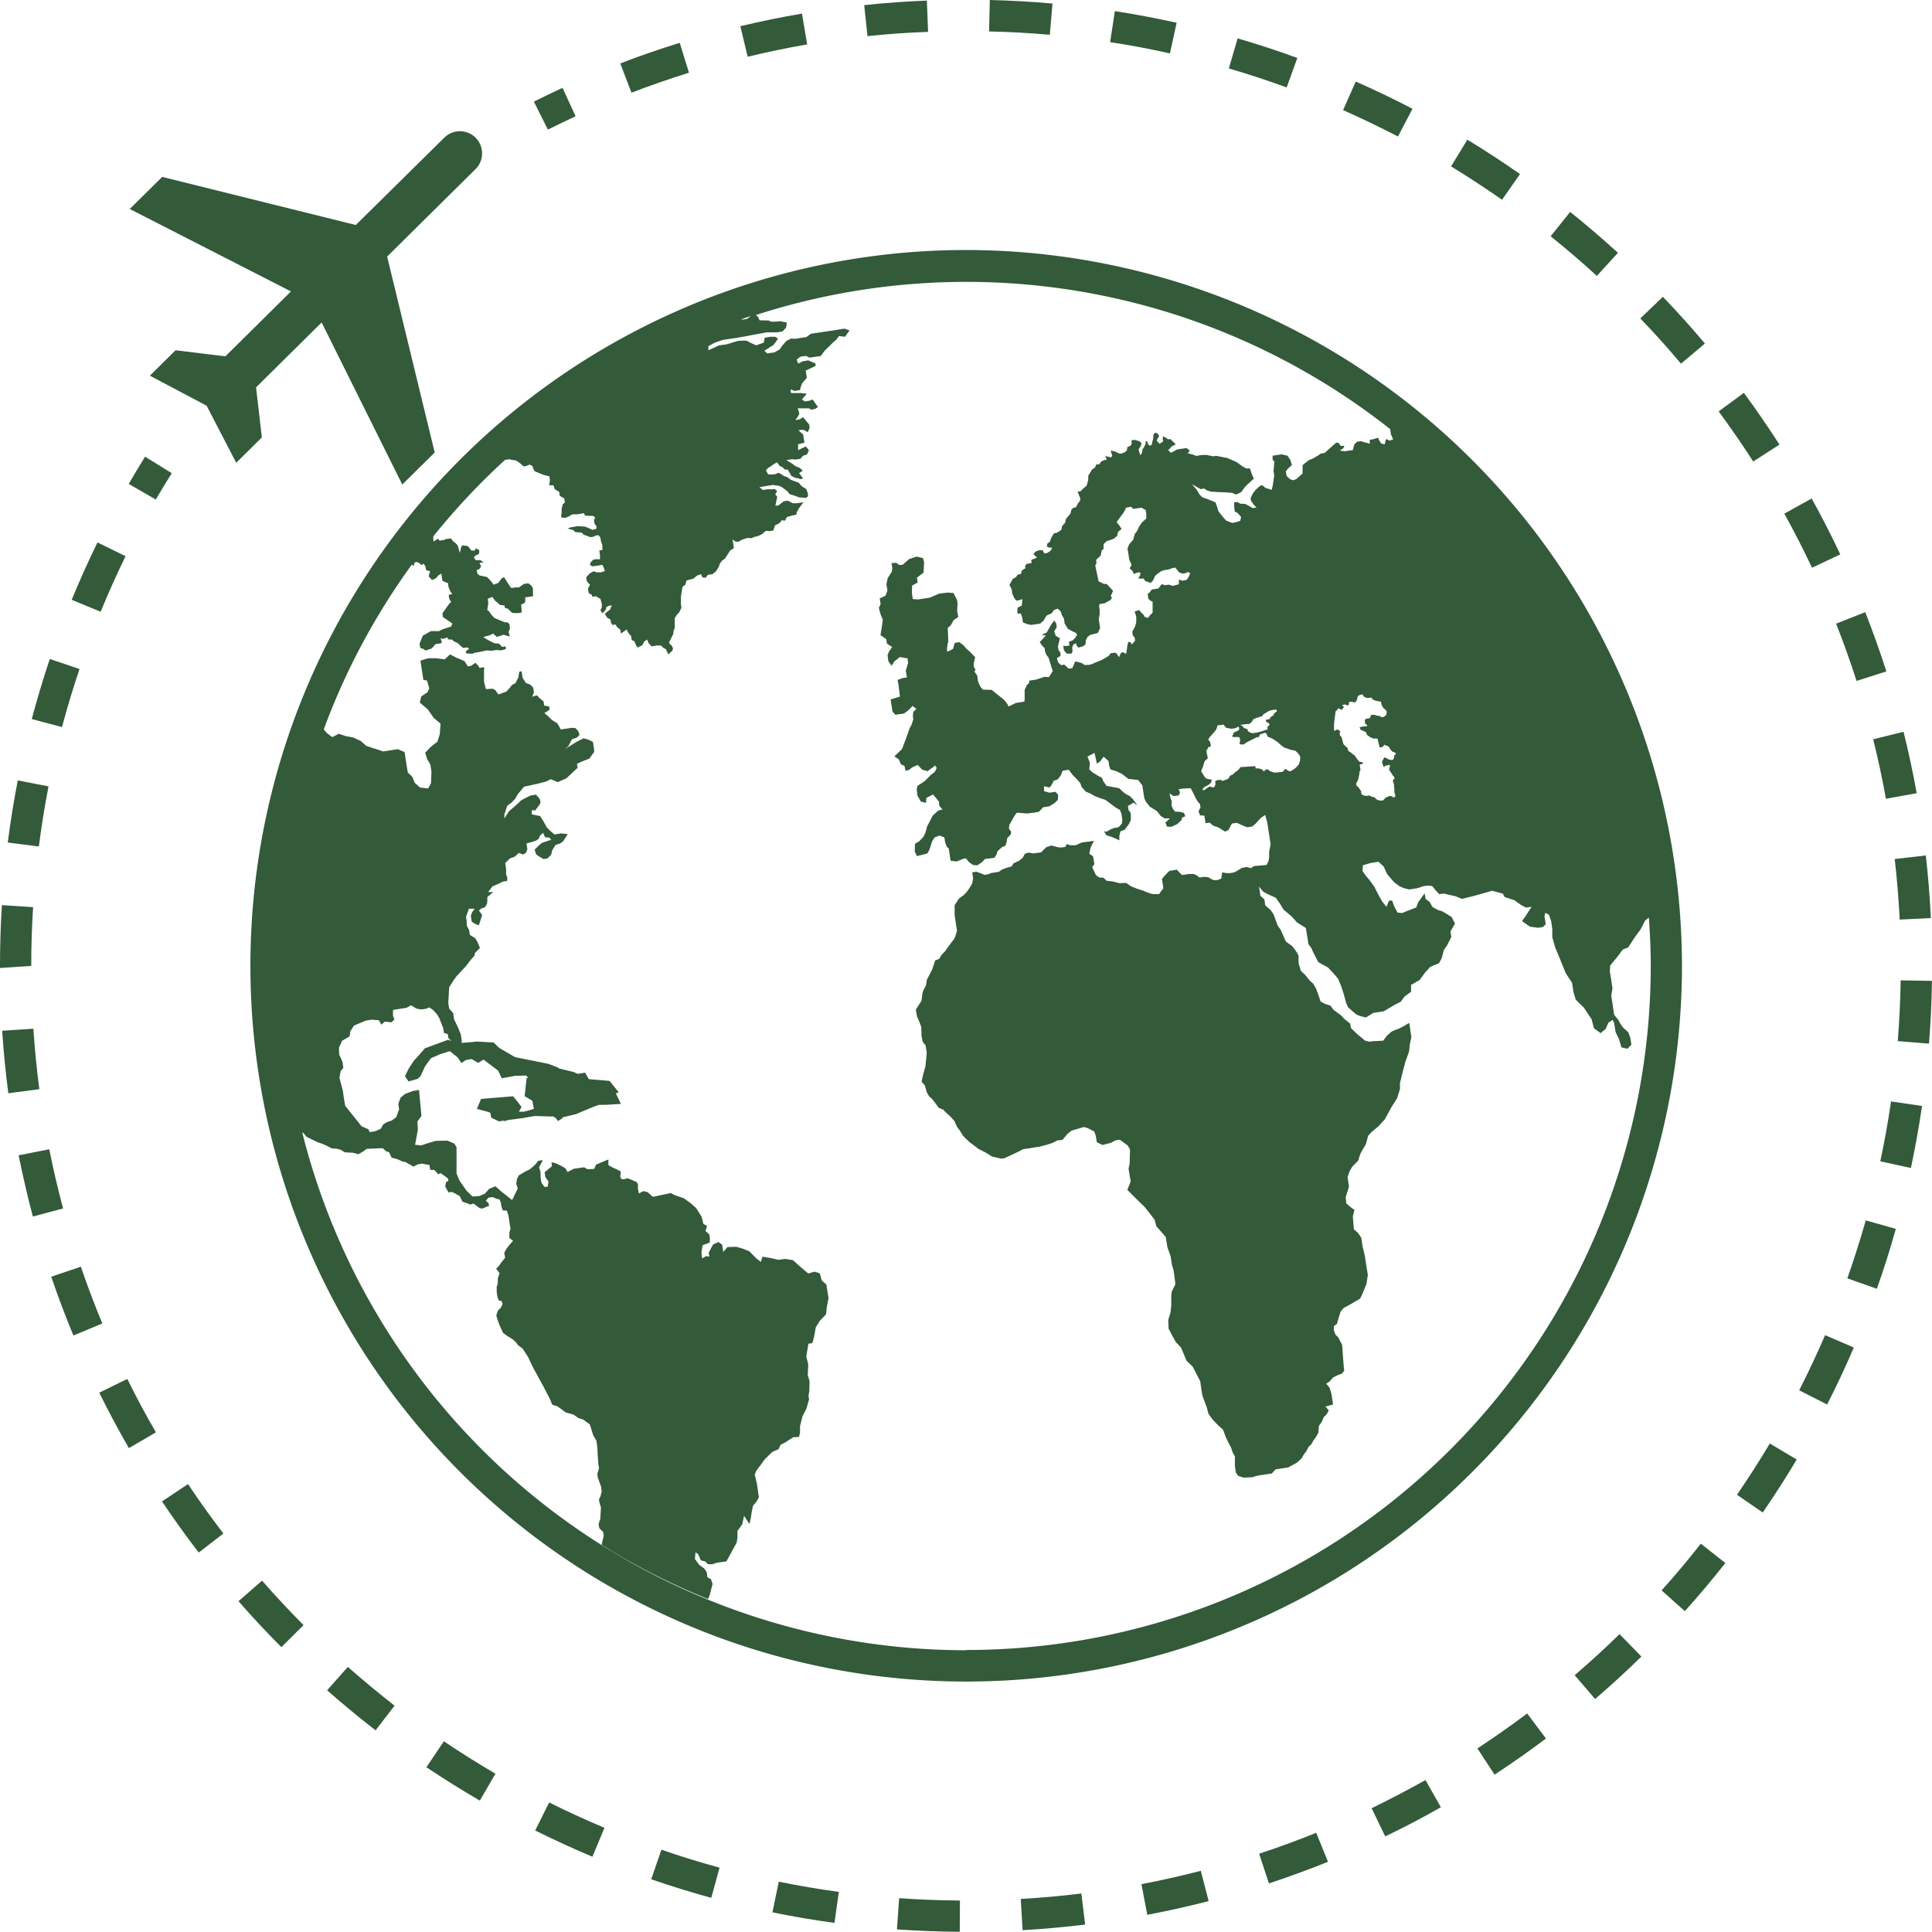 <svg id="Grupo_4" data-name="Grupo 4" xmlns="http://www.w3.org/2000/svg" xmlns:xlink="http://www.w3.org/1999/xlink" width="57.881" height="57.875" viewBox="0 0 57.881 57.875">
  <defs>
    <clipPath id="clip-path">
      <rect id="Rectángulo_10" data-name="Rectángulo 10" width="57.881" height="57.875" fill="#335a39"/>
    </clipPath>
  </defs>
  <path id="Trazado_5" data-name="Trazado 5" d="M247.59,166.612l.172.119.024.137.156.1-.089.121-.051.121.025.186.1.131.08-.131.164-.129.23.04.017.139-.07.232.026.143.026.183-.035.235.034.208.131-.024.221-.029.184-.034.251-.039.245-.07.016.1-.016.112-.041.23.057.139.171-.053.277.027.009.151-.008.186.029.172-.129.126-.188.216-.144.018-.263-.063-.144-.017-.156.017.117.282.043.222-.022.1-.138.14.09.092.152-.026.134.165-.06.121-.129.1-.163.168-.227.152-.022.108.022.184.1.174.155.043.013-.152.2-.1.189.231.187-.029.165-.058.137-.06.168-.061.26-.035.028.173-.092.126-.248.045-.152.017-.207.064-.147.034-.135.035-.164.149-.08.16-.087.162-.05.186-.058.126-.126.133-.131.08-.006.233.066.135.313-.081.063-.12.078-.243.079-.12.143-.052.2.077.1-.018.143-.017.181-.026.026-.234.1-.081.3.012.188.023.147-.023.122-.134.16-.169.1-.061.143-.014.184.009.112-.009.1-.021.32.025.208-.025.141-.025.132-.137.179-.027.163-.1.093-.09.013-.154-.083-.091-.179.026-.164-.047.005-.188.026-.117v-.183l.125-.017.147-.025.122-.058.109-.1.051-.146.018-.109-.013-.1.018-.38-.214-.152-.178,0-.208.018-.134.138-.13.209-.094-.108-.154-.118.012-.222-.047-.256-.179-.15.214-.058-.1-.183-.12-.052-.126-.1-.185-.009-.058-.138-.1-.13-.377-.3-.259-.006-.084-.1-.062-.145-.026-.183-.087-.117-.167-.325h-.227l-.039-.1-.1-.138-.152-.014-.125-.014-.013-.155.044-.143-.01-.3-.008-.11.095-.087.087-.155.137-.091-.035-.179.005-.077.007-.149-.009-.07-.012-.043-.1-.2-.181-.013-.153.02-.1.013-.272.118-.147.022-.209.033-.158-.012-.026-.181.005-.222.168-.093-.024-.143.2-.155.016-.323-.033-.11-.193-.045-.223.074-.189.167-.1.012-.1-.068-.139.011.026.144-.018.113-.122.194-.038.183.032.184-.058.159-.174.08.026.168-.052.117.052.193.005.013.06.146-.005.054-.026.181Z" transform="translate(-221.212 -147.583)" fill="#335a39"/>
  <path id="Trazado_6" data-name="Trazado 6" d="M243.955,176.755l.042-.193-.164-.168-.1-.087-.087-.1-.122-.093-.139.021-.051.183-.242.116.041-.107.033-.089-.01-.146-.126-.123-.2.179-.177.021-.147-.013-.061.127-.058.114-.017.111.049.109.026.137-.141.059-.121.167-.047.155-.184.035-.146.023-.133.055.024.112.013.1.034.285-.28.084.035.218.021.142.089.1.109-.017.142-.017.136-.1.126-.13.116.089-.093.087-.014.121.014.1-.048.156-.062.113-.125.357-.105.269-.227.219.132.088.063.148.109.05.028.143.1-.02.1-.079.165-.075.134.141.159.048.2-.144.114-.213.121-.151.112-.028.213-.027.017-.117,0-.214.149-.025.121-.13.046-.252.117-.179-.05-.108-.113-.2-.021-.214-.034-.15.017-.137-.025-.155.008-.18.131-.167.165-.107.156-.129-.053-.1Z" transform="translate(-214.783 -156.875)" fill="#335a39"/>
  <path id="Trazado_7" data-name="Trazado 7" d="M118.2,281.5l-.164-.16-.5-.03-.567.052-.3-.105-.692.254-.247.282-.092.1-.147.225-.113.231.108.155.269-.076.086-.079.141-.3.174-.238.268-.121.3-.093.236.191.11.167.131-.091.173-.03.2.116.156-.1.439.33.108.228.415-.072.323-.008.141.193.072.267.288.043.292.055.168.184-.087.334-.046.174.147.03.515-.126.5-.209.171-.065.272-.005.4-.026-.219-.458-.456.036-.144-.067-.254-.448-.31.054-.4-.084-.093-.117-.3-.116-.994-.2Z" transform="translate(-103.246 -250.106)" fill="#335a39"/>
  <path id="Trazado_8" data-name="Trazado 8" d="M135.272,287.593l-.364-.012.049.3.232.112.352-.051.335-.043h.005l.2-.036.188-.03.594.017.094.134.126-.078.089-.186-.045-.271.142.058.259.061.2-.069.27-.179.265-.079.275-.042.242-.074-.275-.344-.633-.053-.431-.209-.443-.108-.573.118-.407.173-.058.537.231.138.046.24-.19.058-.121.029h-.1l-.332-.012Z" transform="translate(-120.242 -254.398)" fill="#335a39"/>
  <path id="Trazado_9" data-name="Trazado 9" d="M128.506,290.933l-.959.079-.127.3.343.091.188.081.147.083.167.117.154-.123.254-.152.085-.154-.127-.168Z" transform="translate(-113.134 -258.09)" fill="#335a39"/>
  <g id="Grupo_3" data-name="Grupo 3">
    <g id="Grupo_2" data-name="Grupo 2" clip-path="url(#clip-path)">
      <path id="Trazado_10" data-name="Trazado 10" d="M87.335,65.774A21.444,21.444,0,1,0,108.777,87.22,21.469,21.469,0,0,0,87.335,65.774ZM99.8,81.15l.016.047.011.04.03.028.024-.036.06-.016.013,0L100,81.2l.029.006v0l0,.031-.028.094.045.082.035.047.026.047.008.01.028.026.018.037.006.034-.022.015-.01,0-.02.055.036.1,0,.07.012.08-.006.038v0l.012.083.019.034,0,.042-.015.032-.052.01-.023-.031-.061-.012-.043.008-.054.027-.047.017-.036.048-.043.037-.1,0-.105-.043-.027-.047-.04-.013-.058-.008-.042-.028-.055-.012-.048.012-.047,0-.057-.022-.042-.01-.013-.022-.014-.026,0-.037,0-.024-.053-.072-.028-.047-.057-.043-.012-.069.024-.043.037-.077.008-.03.018-.093.012-.053,0-.054.031-.045-.007-.059-.013-.068,0-.049.06-.01.039-.016-.016-.028-.042-.026-.04.008-.047-.044-.04-.052-.014-.022-.047-.067-.015-.021-.044-.024-.068-.06-.043-.022-.037-.035-.012-.078-.054-.037-.072-.076-.057-.212-.044-.04-.013-.074.022-.057-.044-.033-.053-.022-.047.024-.03.025-.015-.045v-.072l0-.1.023-.186.01-.073.013-.112.052-.046.032-.057.033.024.067.033.075-.093-.04-.013-.017-.04.077-.019.034.013.052.022.033-.035.006-.056.025-.028.134.02L99,79.324l.047-.09,0-.032.022-.06.024-.022.057-.024.061-.007.027.057.057.032.024.014h.08l.07-.011.039.051.047.031.113.029.092.013.015.08.028.066.041.056.042.031.04.045.006.048-.012.062-.045.049-.065.03-.066-.02-.041-.025-.053,0-.061-.02L99.56,79.7l-.018,0h-.073l-.025.052-.02.049-.093.012s0-.008-.027.013l-.028.024.008.111.059.045-.008.039-.1,0-.116.028.032.077.077.029.077.036.028.068.028.031.066.049.057.028.043.019h.03l.06,0,.039,0,.062.264h.039l.036-.01.012,0,.029-.035.018-.02.013-.017.034.028.043,0,.078.06a.07.07,0,0,0,.023.057.77.77,0,0,0,.056.064l.056.022.053.02-.022.055-.029.013,0,.06-.017.039-.011.025-.04.02-.038-.008-.062-.009L99.935,81l-.028-.012-.022-.006-.025-.006-.008.013-.035.064-.028.051Zm-19.192-13.3,0-.006.276-.094-.042.035-.006,0-.068.054-.039.006-.133.016Zm6.727,39.874A20.514,20.514,0,0,1,67.441,92.21l.04.023.092.109.187.093.16.077.1.03.13.056.185.093.125.006.124.029.138.081.244.013.161.044.155-.093.092-.068.383-.018.073,0,.028,0,.088.084.1.039.073.158.175.047.163.074.074.009.242.138.133-.067.122-.022.226.042.022.146H71.4l.118.133.072-.039.033.029.046.034.006,0,.133.1.012.072-.068.036-.029.127.1.184.1-.017.11.053.131.078.077.162.115.039.04.012.05.024.026.012.1-.031.183.137.074.015.211-.084-.013-.072-.085-.084.083-.089.123-.016.128.055.074.013.04.091.019.121.041.119.122.006.046.139.02.12.02.144.025.145-.035.1v.175l.11.081-.124.142-.082.111-.059.107.028.147-.112.138-.075.108-.082.083.1.134-.018.059-.033.1v.008l0,.143-.033.1,0,.149.02.144.04.117.084.012.034.092-.053.107-.09.092-.048.15.046.14.04.117.115.256.135.1.138.081.113.1.063.089.136.1.164.25.016.034.031.065.025.059.105.209.274.5.2.385.078.185.153.047.14.1.074.057.038.025.032.01.2.055.138.1.158.053.09.068.1.073.028.084.075.245.094.155.028.194.011.221.02.291.02.119-.051.179.013.1.1.278.018.144-.029.112,0,.017-.025.052-.028.052.015.1.045.144-.02.347-.052.152.008.039.012.073v.01l.113.105.024.12-.049.2-.013.057.008.024c.105.064.207.127.31.193a20.965,20.965,0,0,0,2.868,1.426l0-.01.031-.066.012-.02.092-.358-.048-.141-.106-.059-.018-.135v-.007l-.069-.113,0,0-.163-.119-.125-.175.018-.2.081.06.081.184.128.031.086.085.122,0,.141-.045.286-.042.08-.144.034-.062.131-.242.038-.068.025-.046.024-.152,0-.2.141-.194.043-.191.013-.068.139.214.024.037,0-.013.018-.079.021-.085.025-.175.043-.2.1-.118.076-.134-.016-.1-.02-.142-.025-.169-.064-.259.034-.1.078-.115.064-.08.12-.168.166-.164.053-.05.019-.016.18-.078.059-.131.133-.066.249-.162.169-.006.032-.123,0-.2.074-.3.114-.216.082-.282-.015-.119.023-.129.008-.3-.054-.188L82.6,99.2l0-.045-.006-.024-.052-.212.065-.38.093-.012.026-.008.02-.071.029-.109L82.8,98.2l.027-.15.119-.193.19-.2.019-.2,0,0,.012-.073.042-.205-.064-.409-.14-.127-.058-.212-.16-.05-.185.056-.2-.168-.259-.232L81.909,96,81.9,96l-.062.009-.128.017-.254-.056-.225-.037-.05.156-.137-.107-.209-.212-.181-.072-.209-.062-.265.01-.125.145-.032-.216-.111-.081-.159.072-.134.243.019.121-.1-.013-.113.068-.024-.166.034-.229.214-.08.006-.122-.018-.125-.115-.1.049-.153-.11-.057-.053-.213-.164-.263-.172-.15-.193-.142-.288-.1-.107-.059-.467.1-.072.014h0L77.791,94l-.127-.032-.137.071L77.5,93.9l0-.147-.05-.061-.261-.111s-.165.072-.2,0-.013-.1-.013-.1l.01-.1-.11-.059-.128-.057-.134-.075v-.17l-.093.039-.148.061-.129.056-.056.128-.2.009-.1-.057-.172.023-.143.02-.181.1-.065-.112-.133-.079-.161-.074-.125-.03.016.117-.11.091-.112.093.016.1.008.044.012.018.082.115-.015.093-.008.059-.045.008-.054,0-.092-.129-.025-.168v-.147l-.044-.142.02-.039.049-.093.044-.084-.066.009-.072.013-.006,0-.06.084-.084.084-.113.093-.091.04-.225.131-.057.107-.025.149.047.142-.169.344-.333-.264-.168-.149-.187.078-.125.142-.162.072-.211.016-.181-.177-.1-.144-.116-.166-.082-.206,0,0,0-.247,0-.426v-.109L72,92.545l-.152-.066-.059-.022h-.023l-.32.006-.165.047-.133.041-.115.039L71,92.6l-.178-.02.006-.033.012-.058.066-.363-.015-.243.122-.166-.072-.78-.191.034-.231.087-.131.113-.068.184.023.168-.086.232-.134.1-.143.047-.111.067-.077.134-.108.047-.073.029-.119.018-.029.006-.008-.018-.031-.069v0l-.206-.091-.49-.614-.04-.237-.031-.221-.1-.375.034-.2.082-.107-.025-.171-.1-.228-.006-.2.091-.206.228-.132.021-.152.1-.161L69.014,89l.071-.031.079-.032.185-.077.164-.027.225.016.073.133.106-.09.2.019.086-.085-.042-.115v-.171l.193-.03.212-.033L70.7,88.4l.162.1.14.025.012,0,.061-.008.084-.013.09-.04.115.082.117.129.066.11.118.3.023.144.115.037.018.121.129.12.107.206.1-.015.035-.081.032-.127-.032-.218L72.1,89.05l-.11-.229-.028-.189-.118-.132-.027-.166.013-.225.014-.247.137-.218.081-.109.294-.318.123-.164.125-.141.014-.08.148-.146-.074-.181-.069-.113-.16-.1-.022-.145-.072-.134,0-.125-.021-.142.023-.06.022-.059.044-.119h.172l-.081.111-.008.024-.021.059-.006.021.025.168.081.06.133.055.051-.156.036-.109.013-.044-.013-.016-.084-.115.066-.063.117-.039.061-.109.008-.1,0-.072v-.024l.175-.149h-.15l.125-.168.092-.04.037-.016.072-.033.121-.059.119-.017.011-.1-.04-.089v-.173l-.027-.172L73.665,84l.141-.049.126-.115.131.05.089-.063.034-.1-.028-.168.191-.055.114-.04.069-.057.032-.081.09-.088.067.137.122.006.06.065-.279.093-.11.093-.111.114.048.141.085.059.136.08L74.793,84l.107-.111.03-.128.1-.163.14-.045.088-.065.139-.216-.2-.02-.2.031-.145-.125-.082-.085-.1-.181-.1-.157-.254-.057.006-.123.1.008.144-.193.015-.077-.037-.093-.1-.109-.168.027-.271.14-.151.143-.217.186-.139.216,0-.124.086-.255.134-.1.107-.115.073-.131.189-.225.45-.1.214-.057.137-.068.21.088.254-.113.128-.117.212-.2-.02-.119.163-.075.207-.081.146-.2L76.18,80.7l-.029-.191-.159-.074-.125-.031-.209.106-.357.225.11-.091.112-.214.144-.045.084-.086-.043-.115-.083-.088-.1-.008-.337.05-.1-.181-.16-.1-.114-.11-.118-.1.156-.1-.015-.1-.149-.024-.015-.125-.122-.1-.082-.084-.139.045.054-.133-.024-.143-.087-.09-.131-.048-.1-.159-.024-.161,0-.029-.066.009h-.006l-.022.123,0,.029,0,.006-.091.183-.115.066-.057.078-.109.117-.135.047-.1.035-.091-.132-.081-.04-.2.012-.057-.217,0-.125,0-.066v0l0-.149.007-.1-.144.022-.036-.066-.084-.087-.135.093-.093.015-.1-.159-.189-.081L72.086,78l-.048-.023-.167-.088-.161.147-.253-.03-.244,0-.23.069.031.207.032.2.023.17.11.021.068.232-.049.115-.19.13-.045.182.019.015.049.043.175.149.174.251.11.093.061.052.034.031-.024.319-.069.219-.083.064-.086.069-.047.04-.151.159.064.2.043.069.052.091,0,.012.029.194-.015.35-.082.15-.045,0-.072-.01-.131-.015-.161-.148-.062-.166-.14-.136-.03-.172-.031-.2-.035-.239-.2-.087-.444.067-.236-.079-.072-.021-.2-.069-.163-.145-.056-.026-.066-.03-.106-.048-.212-.039-.219-.071-.193.1-.156-.117-.1-.115A20.453,20.453,0,0,1,70.724,75.2l.07.04,0-.082.06-.04.069.02.11.081.04-.055.06.088.02.112.12.034-.044.152.04.043.06.068.06-.025.074-.043.057-.073.09-.05.014.1.017.113h0l.1.048.069.021.013.112.056.14.059.074-.109.029.016.1.022.059.04.045-.056.057-.057.075-.074.107-.074.1.006.115.289.2-.037.088-.264.087-.1.052-.244,0-.192.109-.052.029-.007.02-.088.222.022.126.08.022.077.053.187-.062.112-.131.061-.008.012,0,.07-.012.041-.02.008,0-.039-.143.05.025.047-.006.1-.033.04.06.1,0,.057.053.107.049.036.029.041.038.058.053.034.031.13-.017.053.041-.077.06-.026.02.021.052,0,.008.05.006.02,0,.128,0,.047-.022.016-.007.144-.022.2-.045.151.01.144-.023.131.013.153-.039-.008-.084-.1.019-.1-.1-.133-.01-.175-.087-.161-.093.061-.024.143-.039.09-.047.113.1.2-.066.187.055-.035-.14.037-.089L73.656,77l-.059-.071-.08,0L73.2,76.8l-.092-.1-.069-.1-.053-.039.031-.219L73,76.222l.136-.055.088.119.068.053.078.07.132.015.016.078.08.015.058.057.075.072.169.007.11-.015.006-.066L74,76.395l.109-.047.017-.088-.009-.078.24-.035-.006-.245-.046-.076-.089-.066-.129.016-.164.111-.05-.009-.062.009L73.7,75.9l-.128-.191-.083-.135-.078.043-.04.055-.053.073-.14.057-.078-.1-.043-.05L73,75.594l-.019-.023-.226-.046-.068-.059-.019-.107.066-.013.068-.09-.05-.107.125-.019-.1-.066-.133.006-.064-.091.075-.062.088-.043V74.76l-.12-.049,0,.066-.115,0-.1-.131-.122-.019-.044-.006-.04.056-.029.129-.007.04-.007-.017-.028-.092-.033-.113-.063-.069-.075-.056-.061-.084-.157.02c-.049.006-.029.024-.029.024l-.16.022-.043-.059-.133.087-.01-.068,0-.047v-.04a20.663,20.663,0,0,1,2.149-2.291l.12-.02.223.042.138.1.03.029.033.038.037,0,.057-.009.1-.04.079.037.036.093.033.068.268.11.152.038.022,0,.013.084.006.037-.025.152.127,0,.041.115.133.083.019.121.134.076.018.118-.065.059-.031.129v.121l-.016.077.012.07.121.006.091-.039.113-.066.067,0,.06,0,.02,0,.2-.034.032.07.1.011.126,0,.077.037-.035.1.016.094.064.09-.014.074-.119.022-.078-.038-.133-.057-.225-.013-.19.032-.01,0-.1.036-.012,0,.01,0,.069.022.1.025.057.06.2.019.059.063.1.034.1.038.1-.015.068-.037.074-.006.052.061.022.117.041.12,0,.146-.09.013.019.146,0,.121-.1-.008-.1.016-.084.085-.015.077.078.038.2-.029.093-.016.043.091.033.094-.115.04-.124,0-.1-.031-.116.062-.105.117.021.12.093.106-.062.11.025.141.079.04.033.066.1-.014.136.077.047.165-.008.1-.038.078.062.092.1-.113.015-.075.07-.04.094-.011-.057.13-.086.064-.068.057.07.115.1.057.016.093.04.07.007,0,.076-.012.01,0,.061.09.068.049.015.012.008.054.013.065.165-.118.01,0,0,0,.038.085.092.109.018.121.081.032.036.1.059.09.14-.069.057-.108.088-.063.041.1.091.105.17-.028.12.006.062.066.077.037.075.162.057-.057.069-.06.013-.077-.039-.07-.082-.084.051-.109.079-.157.01-.1.034-.077,0-.174v-.123l.027-.043.039-.062.028-.027.032-.032.042-.08.033-.075-.017-.1,0-.194.012-.1.025-.153.01-.071.088-.066.032-.125.21-.057.113-.094.118-.04.037.1.1.006.06-.082.053-.01.069-.011.02,0,.108-.091.08-.131.034-.1.064-.084.087-.062.158-.245.11-.068-.014-.093-.024-.17.084.064.075.012.137-.072.118-.038.047-.01.1.01L81,74.364l.069-.012.094-.037.066-.038.066-.061.044-.031.1.012.115-.019.053-.154.137-.07.062-.084.1.013.053-.108.168-.05.117-.02.013-.077.058-.106.141-.191-.189.029-.126,0-.154-.077-.121.019-.156.123-.093.012.041-.2.013-.077-.059-.065.059-.1-.082-.062-.071.01h-.15l-.121.021-.11-.084.072-.012.1-.018.073-.012.071-.01.092-.016.077.015.1.01.08.035.084.06.11.087.039.065.1.032.1.033.1.038.12.006.079.01.063-.055-.013-.1-.041-.113-.136-.082-.09-.106-.237-.088-.107-.081-.1-.031-.086-.06-.077-.04-.091.04-.094.014-.124-.007-.031-.052-.039-.062.008-.006.055-.071.069-.036.087-.066.115-.067.086.114.081.035.062.065h.013l.084.01.033.059.068.12.111.059.075.012.1.033.069-.033-.059-.066-.062-.086.11-.068-.065-.066-.015-.017-.137-.055-.11-.083-.166-.1.175-.025.1.01.145-.022.084-.093.118-.037.056-.131-.093-.109-.231.109v-.175l.191-.049-.017-.1-.011-.072-.011-.073-.143-.125.1-.015.081.013.1.06.056-.132-.015-.1-.181-.217-.112.065-.122.019.064-.084.056-.1-.016-.075-.015-.043-.018-.049.278,0h.066l.054.04.12-.02.091-.059-.015-.021-.047-.064-.037-.054-.062-.087-.093.037-.142.022-.086-.06.147-.17-.178-.022-.293,0-.012-.073c-.01-.07.1.01.1.01l.175-.024.029-.1.034-.1.145-.168-.033-.218.3-.141-.012-.073-.212-.092-.165.027-.138.07-.044-.121.109-.086.168-.025.108.053.337-.049.125-.168.076-.074.056-.053.019-.017.081-.084.11-.093.08-.109.179.022.137-.191-.153-.053-.286.046-.079.013-.051.006-.183.028-.406.06-.136.1-.166.025-.167.027-.125-.007-.139.069-.125.141-.077.114-.161.093-.025,0-.082.012-.106.017-.087-.082.112-.068.088-.06.067-.036.063-.082.08-.114-.084-.058-.145,0-.168.028-.03.147-.229.081-.159-.072-.13-.068-.006,0-.093,0-.15.006-.351.106-.22.029-.322.149,0-.057,0-.068.184-.1.065-.023.189-.066.41-.059.344-.062.121-.024.442-.08.3,0,.166-.026.107-.114.024-.153-.2-.041-.074.01-.191.006-.059-.025-.025-.013h-.122l-.148-.006-.039-.092-.025-.025-.043-.04a20.492,20.492,0,0,1,19,3.418l.024.157.067.153-.109.036-.1-.051-.049.165-.1-.029-.057-.082-.035-.091-.159.05-.092.011,0,.119-.166-.045-.1-.03-.113.014-.082.081-.021.068-.016.084-.006.018-.156.022-.093.015-.069-.01-.073-.013.1-.066.038-.073-.116,0-.059-.086-.072-.013-.226.2-.119.11-.118.02-.084.059L97.755,72l-.066.036-.087.031-.008.008-.058.044-.12.094-.006.117v.14l-.123.111-.064.056-.087.035-.094-.028-.109-.1-.024-.135.06-.082.122-.11-.047-.156-.087-.125-.172-.04-.272.04,0,.118.053.06-.017.189-.008.093.02.137-.024.165-.022.143-.029.119-.2-.064-.054-.06-.073-.012-.088.075-.052.047L96,72.965l-.078.1-.068.15.01.069.088.125.08.08-.112.018-.128-.074-.1-.052-.143-.007-.1-.053-.087.013,0,.141.018.134.077.037.112.124-.024.117-.136.043-.11.019-.177-.069-.056-.062-.085-.1L94.89,73.6l-.047-.157-.041-.109-.121-.05-.124-.05-.146-.05-.082-.077-.09-.151L94.1,72.79l.255.148.112-.018.075.055.122.037.189.013.23.009.212.015.125.052.152-.072.113-.156.084-.083.083-.075.053-.049.045-.041-.073-.173-.043-.134-.117,0-.125-.075-.036-.027-.125-.091-.062-.026-.089-.04-.119-.053-.337-.065-.091.014-.193-.041H94.4l-.183.028-.077-.036-.168-.041.059-.082-.1-.078-.069.014-.112.015-.094.015-.188.1-.084-.081.059-.054.039-.052.13-.066-.165-.161-.066.012-.049-.039-.1-.054-.012.072.012.087-.108.066-.084-.1.072-.133-.032-.061L93,71.243l-.057.058-.006.118-.031.116-.01.072-.065.033-.057-.062-.012-.065-.047-.019-.012.1-.051.1-.011.015-.029.04,0,.031-.006.062-.054.081-.039-.112-.013-.068.041-.06.015-.02.017-.053.015-.044-.059-.06-.04-.013-.059-.019-.049-.01-.019,0-.073.007v.119l-.04.053-.089.038-.01.091-.059.059-.088.036-.07.011-.153-.072-.081-.016-.038-.01.047.156-.033.053-.074-.018-.1-.025.043.11-.072.012-.084.035-.08.1-.069-.013-.053.106-.084.055-.058.1-.05.077-.006.141-.047.165-.1.085-.08.083-.059.008-.03,0,.041.109.036.088,0,.038,0,.035-.062.078-.071.127-.068.009-.062.059-.029.117-.121.144-.013.019-.029.122-.084.081-.024.12-.086.059-.06.034-.076.01-.091.153-.031.1-.08.059-.01.091.093.034.069-.01-.054.1v0l-.1.065-.093.012-.022-.059-.013-.029-.068-.012-.069.012-.088.036-.013.017-.045.06.014.014.047.046.049.037-.178.078.012.088-.066.013-.089.014-.04.073.01.067-.037.007-.069.055-.029.1-.093.018-.052.072-.107.065-.036.074-.056.1.068.131.018.135.072.15.059.057.173-.047-.019.19-.125.064-.01.093.012.092.093-.013.044.133.019.136.124.051.12.025.272-.038.1-.088.091-.153.153-.069.071-.1.111-.04.089.08.034.11.064.109.006.035.01.071,0,.029.1.17.171.092.076.034.032.061-.077.106-.059.055-.109.039.015.115-.113.015-.074-.01.023.137.083.1h.144l.031-.072-.014-.1.034-.1.088-.038.01.066.057.065.154-.047.06-.059.006-.116.054-.1.079-.06.227-.057.07-.149-.019-.114-.022-.159.026-.141v-.142l-.017-.092.015-.07.088-.015.069-.01.105-.06.066-.037L91.7,76.2l-.035-.064.069-.15-.112-.122-.078-.081-.1-.01-.072-.038L91.3,75.7l-.1-.472.039-.078-.015-.09.057-.053.085-.085.025-.143.016-.014.042-.039v-.139l.084-.085.216-.076.106-.085.027-.124.106-.084-.065-.106-.084-.1.075-.105.059-.078.074-.1.039-.073.036-.077.155-.028.059.065.248-.037.128.072.018.111v.141l-.126.113-.094.133-.052.12-.075.1-.046.17-.119.134-.011.025-.029.072-.011.031.032.2.021.136.07.156-.057.1.082.08.036.084.047-.007.088-.035.069.013-.01.074-.056.1.165,0,.032.066.17.065.078-.078.054-.125.058-.056.127-.091.091-.033.136-.022.111-.04.088-.014.116.145.1.034.091-.013.067-.035.075.035-.052.119-.06.084-.131.023-.1-.035,0,.14-.175.05L93.4,75.8l-.115.016-.093-.033-.1.13-.111.02-.09.013-.056.079-.064.056.015.106,0,.027.031.034.028.027.073.036,0,.328-.081.08-.057.078-.1-.031-.033-.066L92.6,76.66l-.086-.1-.133.045.047.153,0,.163-.031.122-.052.1-.037.071.011.068,0,.023.008.013.053.068.014.093-.012.013-.09.1-.033-.068-.068-.012-.032.12-.01.1-.024.142-.1-.053-.061.032-.052.121-.063-.1-.052-.04-.139.022-.056.078-.212.125-.171.069-.091.04-.092.032-.15.008-.084-.057-.163-.045L90.6,78.1l-.086.2-.111.016-.061-.059-.072-.062-.09.017-.092-.081L90.052,78l.106-.064,0-.093-.059-.085-.018-.113.043-.169.016-.071-.125-.075L89.97,77.2l.076-.129-.015-.1,0-.012-.037-.05-.024-.036-.035.049-.06.082,0,0-.057.1-.071.128-.149.069.122.025-.184.194.066.1.081.082.011.091.04.108.064.082.031.09.059.2.04.112-.114.183-.041,0-.1-.007-.106.039-.159.049-.067.008-.117.018-.006.073-.065.057-.068.152,0,.134v.146l-.01.067-.172.028-.069.009-.008,0-.131.066-.088.039-.1.084,0,.116-.03.1-.062.08-.131.046-.031.1-.085.038-.111.064-.06-.109-.137,0-.028.122.034.088.045.132-.082.059-.1-.011-.088.013-.092.016-.143.091-.066.052-.036.078.018.112.1.011.169.015.148.11.2.1.2.1.074.138.035.206.006.087,0,.075.008.147.034.228-.088.092L88,81.974,87.817,82l-.161-.05-.155.018L87.35,82l-.218.11-.161-.028-.134-.033-.041.06-.066.085-.147.052-.068.087.019.1.1.117.068.119.03.2.027.178-.057.139-.022.182.022.154.047.125.063.063.034.232.019.129.185.023.2-.084.076-.01.093.115.124.085.127.008.143-.1.084-.091L88.045,84l.13-.016.064-.091.033-.107.136-.125.1-.04.037-.112.012-.106.11-.12.013-.082-.067-.093L88.624,83l.081-.141.064-.115.039-.057.092-.119.14-.1.142-.1.04-.06.026-.163-.016-.1-.088-.091.04-.085.134-.068.011-.006h.178l.187.051.136.031.07-.09.054-.111.122-.044.091-.117.056-.14.182-.03.124.164.09.089.129.142.045.121.122.14.139.057.143.081.142.054.165.055.173.129.15.11.112.06.047.121.025.18-.011.1-.068.09-.068.039-.1.012-.105.043-.124.07-.073-.013.072.119.165.052.139.06.084.04,0-.133.032-.136.124-.045.063-.085.068-.09.057-.116,0-.153-.011-.075L92.2,82.56l-.022-.129.17-.1.116.083-.134-.185-.092-.093-.115-.059-.087-.066-.12-.113-.078-.015-.3-.055-.1-.143-.039-.1-.114-.059-.173-.105-.091-.089.008-.087.006-.072v-.049l-.069-.174.212-.109.069.31,0,.012.021-.013.074-.051.109-.146.15.134,0,.035.012.068,0,.025.042.12.174.053.164.077.2.153.291.033.126.161.059.382.043.1.127.161.206.125.125.158.111.064.156,0-.135.124.047.123.129.006.172-.078.135-.125v0l.015-.072.038-.016.06-.027-.041-.1-.048-.012-.077-.02h-.009l-.133-.006-.068-.094-.039-.1.012-.105-.045-.123-.024-.125.118.081.087-.01.069-.01h0l.04-.085-.042-.1.125-.019.235-.012.066.121.082.17.069.118.063.068.015.1-.058.112.043.125.131.009.036.225.122-.016.1.088.162.056.2.125.1-.043.059-.113.045-.085.148-.022.169.077.139.057.156-.025.115-.1.131-.147.139-.1.062.222.006.043.013.067.017.119.04.254.026.178-.044.216v.156l-.013.106-.058.138-.382.035-.1.063-.109-.037-.151.026-.165.1-.076.038-.127.022-.128-.006L95,84.418l-.022.187-.1.039-.075.012-.081-.012-.14-.081-.133-.009-.126.02-.088-.068-.05-.021-.038-.017H94l-.1.017-.1.013-.093-.091-.061-.068-.126.021-.1.015-.153.156-.068.087.023.153.019.125-.066.087-.064.089-.156,0-.082-.013-.106-.036-.137-.057-.17-.053-.189-.077-.146-.1-.209.006-.189-.05-.185-.021-.1-.093-.128-.007L91.22,84.5l-.054-.113-.03-.066-.029-.062.066-.085-.037-.232-.115-.084.041-.185.1-.2-.149.025-.107.01-.124.021-.169.078-.161,0-.108-.035-.036.083-.126.02-.111-.011-.185-.049-.15.049-.012.011-.064.061-.085.085-.226.031-.156-.025-.106.04-.057.113-.115.093-.172.08-.04.084-.174.052-.127.047-.088.066-.231.037-.1.04-.1.016-.137-.057L87.64,84.4l-.127.019.028.175-.028.159-.088.146-.083.117v0l-.087.087h0l-.137.1-.131.2,0,.289.028.2.019.129.024.153-.071.217-.2.267-.083.121-.114.119-.062.112-.122.047-.093.275-.159.307-.024.161-.1.2-.038.271-.166.259.031.2.075.173.012.029.025.07.019.05.007.259.031.174.093.122.033.225-.018.182-.022.216-.069.246-.046.214.1.116.054.2.072.122.094.087.093.12.1.138.138.057.06.068.153.137.122.138.074.169.071.092.106.168.036.04.023.029.042.037.108.1.265.2.2.1.2.125.134.03.138.033.1-.014.412-.191.148-.08.154-.02.2-.034.129-.018.225-.059.173-.055.141-.073.156-.02.156-.183.118-.093.365-.107.008,0,.069.021.041.012.194.1.045.123.034.2.168.081.249-.062.139-.075.131-.02.235.17.072.122-.009.316,0,.1-.035.159.063.385-.1.249.246.247.279.273.291.372.053.2.126.14.157.182.049.309.042.115.025.068.029.084.039.257.045.147.028.173.031.263-.112.225-.012.127,0,.289-.024.214-.007.022-.024.078-.036.117.012.257.114.219.106.188.152.159.165.395.185.179.224.433.033.228.031.2.1.269.029.078.017.061.036.14.135.184.153.16.148.133.094.247.117.232.028.054.008.018.045.134.065.119,0,.287.031.2.066.094.166.052.23-.01.015,0,.1-.028.089-.025.409-.06.112-.123.278-.043.1-.015.262-.144.136-.122h0l.036-.062.028-.05.086-.115.06-.119.09-.089.062-.112.086-.121.061-.113L97.9,101l.086-.118.059-.14.09-.091.062-.112-.1-.117.228-.06-.047-.307-.059-.2-.1-.116.1-.066.108-.121.147-.075.121-.042.065-.091-.015-.105-.049-.662-.077-.149-.035-.071-.09-.092-.045-.124,0-.128.093-.067.035-.134.067-.219.087-.115.262-.145.244-.146.078-.166.112-.278.039-.265-.033-.2-.024-.163-.012-.066-.014-.105-.031-.135-.015-.065-.029-.127-.039-.254-.1-.144-.121-.108-.032-.384.05-.194-.115-.084-.129-.113-.021-.18.1-.323-.042-.282.053-.162.082-.146.181-.184.069-.214.167-.291.064-.242.112-.121.187-.156.2-.214.2-.37.168-.261.086-.275v-.18l.066-.273.1-.377.109-.3.02-.21.047-.215-.028-.189-.006-.04,0-.023-.032-.179-.166.1-.144.073-.146.054-.076.037-.137.123-.045.06-.062.085-.221.013-.064,0-.126.019-.135-.033-.239-.2-.183-.179-.019-.125-.185-.152-.082-.093-.117-.087-.119-.087-.091-.125-.14-.044-.006,0-.068-.037-.082-.043-.066-.2-.056-.153-.006-.016-.029-.053-.06-.107-.126-.118-.125-.157-.126-.117-.066-.233v-.21l-.045-.1-.134-.186-.2-.144-.159-.36-.088-.121-.119-.33-.089-.131-.165-.147-.023-.172-.124-.116-.018-.141-.024-.131.128.152.152.082.225.1.134.191.094.159.242.206.169.185.263.166.021.135.028.169.024.172.09.125.059.132.148.287.04.024.079.043.18.1.167.181.131.153.106.261,0,.008.022.066.04.126.072.264.058.132.242.208.113.05.179.045.226-.14.1-.013.207-.032.318-.189.194-.1.113-.156.139-.1.055-.037v-.209l.257-.146.083-.115.039-.053.05-.066.016-.016.132-.147.263-.109.078-.148.068-.253.084-.117.136-.264-.025-.171.135-.231-.1-.2-.27-.165-.147-.047-.154-.084-.092-.159-.117-.085-.029-.169-.187.259-.012.017-.041.124-.008.022-.292.114-.133.056-.14-.015-.1-.192-.062-.168L100,85.268l-.074.182L99.8,85.3l-.092-.161-.15-.292-.132-.184-.131-.157-.088-.125.01-.173.231-.069.238-.038.161.151.053.129.049.094.131.156.082.091.156.115.117.053.175.042.151-.025.072-.012.016,0,.164-.057.137-.022.141.012.128.153.087.092.136-.02.359.084.186.077.365-.091.538-.152.173.045.074.022.075.02,0,0,.051.1.288.093.2.142.151.082.17-.025-.2.309-.088.118.238.169.242.033.14-.02.092-.083-.037-.238.022-.106.11.056.068.194.033.235v.246l.085.3.137.33.024.054,0,.008.16.39.187.284.04.271.01.034.06.2.009.009.239.234.228.346.07.269.2.144.153-.129.077-.182.128-.087.046.093.043.272.107.225.069.235.179.041.119-.122-.031-.2-.06-.169-.161-.147-.088-.124-.049-.1-.128-.155-.025-.172-.025-.168-.037-.237.037-.216-.047-.307-.033-.2.011-.175.231-.281.146-.2.162-.062.2-.307.088-.119.085-.117.134-.261.064-.05.05-.038c.033.476.056.954.056,1.439a20.5,20.5,0,0,1-20.506,20.5ZM94.8,81.8l-.047.075-.06-.008-.066-.022-.045.028-.109.077-.069.008.046-.083.157-.087.025-.027.037-.032.025-.087-.06-.01-.073-.01-.065-.039-.053-.078-.072-.116.054-.131.041-.136.019-.043.077-.066L94.572,81l-.013-.065-.031-.153.04-.067.013-.041.086-.033-.028-.129-.056-.077.051-.073.052-.059.1-.113.043-.06.035-.115L95,80l.031-.01.038.028.01.025.045.046.157.028.119-.017.1-.05.014.091-.043.036-.115.05-.031.064-.028.066.068.008h.142l.031.059v.08l-.022.051.044.033h.083l.1-.069.125-.061.072-.037.04-.019.047-.028.076-.011.032-.076.163-.054.036.042.034.08.074.029.065.029.113.074.044.03.052.045.066.062.079.057.062.019.15.052.116.02.059.053.057.068.021.029.014.043,0,.038-.007.073-.039.115-.073.082-.043.035-.094.066-.059.018-.064-.028-.035-.028h0l-.04-.022-.027.051v0l-.052.043-.239.024-.1-.034-.055-.022-.026-.038h-.082l-.048.06-.062-.062-.057-.021-.061-.011h-.078L96,81.237l-.122.008-.33.021-.053.076-.115.089-.046.047-.1.049-.025.055-.039.042L95,81.682l-.03-.036-.106.009-.068.028ZM96.315,79.9l.08.05.033.033-.078.1.021.054-.1.026-.108.039-.105.025-.156.025-.062-.025-.066-.036-.012-.06-.064-.022-.053-.024-.029-.046L95.543,80l.205-.024.06,0,.072-.052.057-.092.094-.042.166-.049.041-.056.082-.051.039-.024.054-.031.009,0,.073-.022.078-.012.057,0,.01.055-.064.041-.047.079-.05.031-.034.022-.015.052h0l-.041.006-.081.022Z" transform="translate(-58.387 -58.284)" fill="#335a39"/>
      <path id="Trazado_11" data-name="Trazado 11" d="M140.889,24.369l-.419-.838q.425-.214.858-.413l.391.851C141.439,24.1,141.163,24.232,140.889,24.369Z" transform="translate(-124.475 -20.486)" fill="#335a39"/>
      <path id="Trazado_12" data-name="Trazado 12" d="M28.753,57.875q-.948-.007-1.881-.072l.066-.935c.6.042,1.209.066,1.821.07Zm1.883-.049-.055-.935q.916-.053,1.815-.163l.114.93q-.931.114-1.875.169ZM25,57.608c-.625-.085-1.246-.19-1.858-.316l.189-.918q.889.181,1.8.306Zm9.372-.24-.175-.92q.9-.172,1.778-.4l.235.908q-.909.233-1.838.411ZM21.31,56.857q-.913-.249-1.8-.556l.306-.886c.572.2,1.153.378,1.741.538Zm16.706-.431-.293-.89q.867-.286,1.71-.627l.352.869Q38.912,56.129,38.016,56.426Zm-20.268-.8q-.872-.368-1.714-.786L16.452,54q.814.406,1.657.76ZM41.5,55.017l-.407-.844q.821-.4,1.613-.844l.461.814Q42.354,54.608,41.5,55.017ZM14.375,53.945q-.815-.476-1.6-1l.523-.778q.756.511,1.545.971Zm30.4-.78-.513-.784q.763-.5,1.49-1.047l.564.75Q45.567,52.648,44.779,53.165ZM11.252,51.839q-.745-.578-1.452-1.2l.621-.7q.683.6,1.4,1.162ZM47.788,50.9l-.612-.712q.692-.593,1.344-1.231l.655.671Q48.5,50.29,47.788,50.9ZM8.43,49.347q-.665-.666-1.285-1.376l.706-.616q.6.686,1.243,1.332Zm42.05-1.075-.7-.625q.61-.678,1.175-1.4l.735.58q-.583.739-1.212,1.44ZM5.953,46.513q-.573-.747-1.1-1.532l.78-.519q.506.759,1.059,1.481Zm46.857-1.2-.772-.531q.516-.752.984-1.535l.806.479Q53.344,44.538,52.81,45.314ZM3.862,43.384q-.47-.813-.888-1.66l.84-.413q.4.817.858,1.6Zm50.875-1.307-.835-.425q.414-.811.776-1.652l.861.371q-.373.869-.8,1.706ZM2.2,40.011q-.36-.867-.665-1.762l.888-.3q.294.865.642,1.7Zm54.029-1.4-.884-.313q.3-.855.552-1.736l.9.254Q56.543,37.729,56.227,38.616ZM.985,36.446c-.161-.6-.3-1.215-.427-1.834l.918-.181q.18.9.414,1.773Zm56.264-1.454-.917-.2q.19-.887.322-1.794l.928.136Q57.445,34.074,57.249,34.992Zm-57-2.239C.168,32.129.106,31.5.065,30.88L1,30.819q.059.913.179,1.812Zm57.54-1.486-.934-.076q.073-.9.087-1.82l.937.014Q57.867,30.335,57.79,31.267ZM0,29v-.062c0-.611.018-1.219.057-1.821l.935.06q-.056.872-.056,1.76Zm56.913-1.45q-.046-.915-.149-1.815l.932-.106q.105.93.151,1.876ZM1.163,25.36l-.93-.119c.081-.626.179-1.247.3-1.86l.921.178q-.174.891-.29,1.8ZM56.5,23.929q-.161-.9-.381-1.781l.909-.225q.227.909.394,1.841ZM1.858,21.782l-.906-.239q.242-.913.54-1.8l.89.3Q2.092,20.9,1.858,21.782ZM55.621,20.4c-.186-.58-.391-1.153-.613-1.716l.873-.344q.344.875.633,1.775ZM3.015,18.327l-.867-.357q.36-.873.772-1.719l.842.412q-.4.817-.746,1.664Zm51.271-1.319q-.388-.823-.829-1.62l.819-.454q.455.821.857,1.675Zm-1.762-3.182q-.494-.769-1.034-1.5l.754-.557q.558.759,1.068,1.551Zm-2.163-2.931q-.587-.7-1.219-1.355l.677-.648q.651.678,1.259,1.4ZM47.84,8.266q-.671-.616-1.384-1.187l.585-.73q.736.59,1.431,1.225ZM45,5.985c-.5-.348-1.006-.681-1.527-1l.487-.8q.807.49,1.578,1.03ZM41.882,4.09q-.807-.42-1.644-.791l.379-.856q.865.381,1.7.816ZM18.918,2.776,18.583,1.9c.583-.225,1.182-.432,1.781-.617l.277.895Q19.767,2.452,18.918,2.776Zm19.629-.157q-.856-.312-1.732-.569l.263-.9q.906.263,1.789.587ZM22.4,1.7,22.18.785q.913-.218,1.846-.378l.157.923Q23.282,1.486,22.4,1.7ZM35.05,1.6q-.887-.2-1.791-.337L33.4.333q.935.145,1.851.349Zm-9.06-.515-.1-.931q.93-.1,1.878-.136l.037.937Q26.89.987,25.99,1.082Zm5.461-.043c-.6-.053-1.209-.088-1.819-.1L29.653,0q.948.023,1.879.106Z" fill="#335a39"/>
      <path id="Trazado_13" data-name="Trazado 13" d="M34.683,121.44l-.81-.468q.238-.412.489-.816l.8.495Q34.915,121.042,34.683,121.44Z" transform="translate(-30.016 -106.474)" fill="#335a39"/>
      <path id="Trazado_14" data-name="Trazado 14" d="M43.563,34.658a.664.664,0,1,1,.916.961l-2.627,2.6,1.425,5.869-.971.96L39.89,40.193l-1.965,1.944.174,1.5-.768.759-.887-1.709-1.7-.9.769-.761,1.493.182,1.965-1.945-4.83-2.47.972-.961,5.8,1.441Z" transform="translate(-30.254 -30.532)" fill="#335a39"/>
    </g>
  </g>
</svg>
